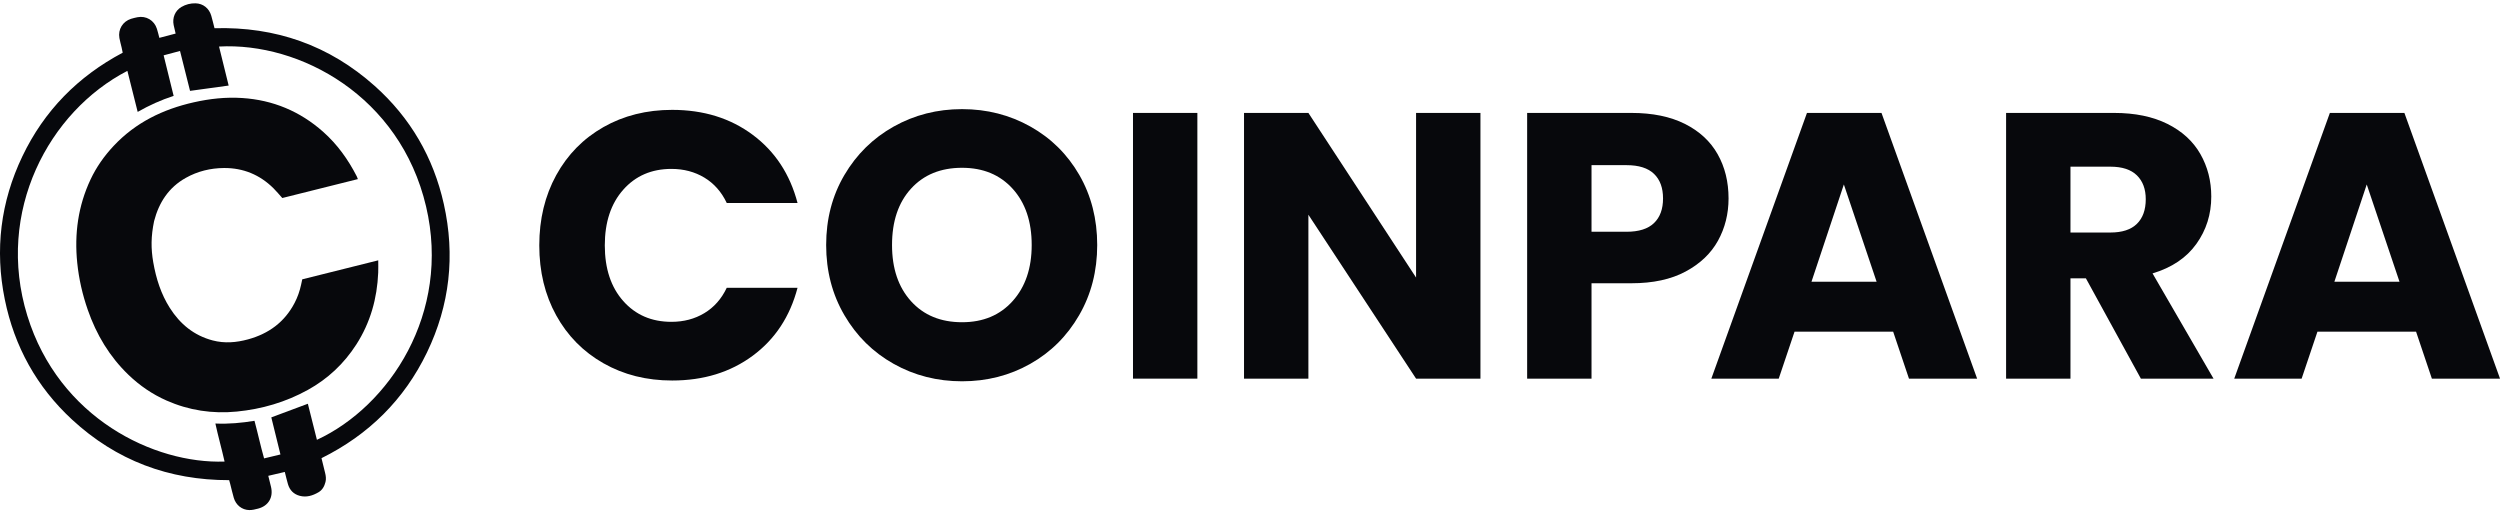 <svg width="112" height="23" viewBox="0 0 112 23" fill="none" xmlns="http://www.w3.org/2000/svg">
<path fill-rule="evenodd" clip-rule="evenodd" d="M10.061 20.678C9.932 20.105 9.775 19.554 9.649 18.974C10.252 19.001 10.826 18.946 11.401 18.852C11.554 19.42 11.672 19.977 11.831 20.536C12.082 20.475 12.313 20.42 12.564 20.36C12.423 19.788 12.287 19.236 12.155 18.699C12.709 18.492 13.244 18.293 13.792 18.088C13.926 18.621 14.062 19.161 14.198 19.704C17.436 18.206 20.216 14.038 19.088 9.249C17.923 4.297 13.429 1.887 9.813 2.085C9.958 2.671 10.101 3.254 10.244 3.833C9.664 3.913 9.098 3.991 8.514 4.071C8.368 3.488 8.219 2.894 8.065 2.283C7.809 2.352 7.574 2.414 7.331 2.479C7.483 3.095 7.629 3.69 7.779 4.296C7.21 4.48 6.686 4.718 6.168 5.013C6.011 4.386 5.859 3.783 5.707 3.175C2.198 4.989 -0.215 9.473 1.224 14.143C2.64 18.739 6.913 20.789 10.061 20.678ZM14.403 20.526C14.458 20.75 14.511 20.968 14.565 21.186C14.599 21.321 14.616 21.456 14.582 21.593C14.533 21.788 14.439 21.956 14.264 22.056C14.008 22.204 13.732 22.292 13.433 22.214C13.158 22.143 12.978 21.961 12.899 21.686C12.848 21.512 12.808 21.336 12.759 21.143C12.51 21.201 12.269 21.258 12.019 21.317C12.062 21.493 12.103 21.652 12.141 21.811C12.254 22.275 12.029 22.662 11.57 22.784C11.439 22.819 11.302 22.853 11.168 22.851C10.837 22.845 10.565 22.624 10.472 22.298C10.412 22.092 10.366 21.883 10.312 21.675C10.299 21.623 10.283 21.571 10.266 21.511C7.57 21.514 5.211 20.632 3.227 18.797C1.646 17.334 0.644 15.527 0.214 13.412C-0.238 11.191 0.026 9.046 1.003 7.002C1.981 4.958 3.492 3.424 5.497 2.361C5.48 2.279 5.465 2.199 5.447 2.121C5.415 1.981 5.374 1.844 5.349 1.704C5.281 1.317 5.498 0.961 5.871 0.843C5.965 0.814 6.061 0.791 6.157 0.772C6.546 0.695 6.911 0.912 7.03 1.292C7.071 1.422 7.102 1.555 7.139 1.696C7.384 1.631 7.615 1.57 7.868 1.504C7.838 1.375 7.807 1.25 7.78 1.123C7.713 0.8 7.844 0.48 8.124 0.314C8.32 0.198 8.54 0.142 8.767 0.149C9.102 0.159 9.369 0.375 9.464 0.702C9.517 0.886 9.561 1.072 9.61 1.264C12.344 1.187 14.75 2.029 16.792 3.854C18.384 5.277 19.416 7.05 19.883 9.14C20.398 11.44 20.153 13.666 19.128 15.79C18.104 17.912 16.515 19.478 14.403 20.526Z" fill="#07080C"/>
<path fill-rule="evenodd" clip-rule="evenodd" d="M16.945 11.663C16.945 11.861 16.951 12.036 16.944 12.21C16.896 13.37 16.593 14.452 15.963 15.433C15.408 16.296 14.684 16.975 13.789 17.469C12.798 18.017 11.732 18.327 10.61 18.438C9.517 18.546 8.461 18.387 7.454 17.941C6.823 17.661 6.261 17.277 5.761 16.797C4.909 15.979 4.32 14.996 3.933 13.883C3.695 13.201 3.535 12.501 3.461 11.782C3.327 10.48 3.498 9.226 4.058 8.037C4.32 7.482 4.67 6.986 5.09 6.538C6.074 5.488 7.302 4.894 8.683 4.583C9.396 4.422 10.117 4.343 10.848 4.391C12.228 4.48 13.437 4.984 14.475 5.903C15.111 6.466 15.596 7.146 15.983 7.9C16 7.933 16.011 7.968 16.033 8.024C14.895 8.309 13.768 8.591 12.647 8.871C12.51 8.719 12.388 8.571 12.253 8.436C11.639 7.827 10.895 7.522 10.036 7.527C9.431 7.531 8.853 7.671 8.321 7.97C7.558 8.397 7.12 9.072 6.904 9.904C6.762 10.582 6.759 11.134 6.866 11.752C6.993 12.479 7.212 13.173 7.61 13.798C8.069 14.519 8.691 15.031 9.527 15.251C10.06 15.391 10.589 15.347 11.114 15.203C12.035 14.951 12.749 14.432 13.198 13.571C13.333 13.312 13.429 13.037 13.49 12.751C13.506 12.677 13.522 12.602 13.541 12.514C14.667 12.232 15.795 11.95 16.945 11.663Z" fill="#07080C"/>
<path fill-rule="evenodd" clip-rule="evenodd" d="M24.919 7.847C25.425 6.926 26.131 6.208 27.036 5.693C27.941 5.179 28.967 4.922 30.114 4.922C31.519 4.922 32.722 5.295 33.723 6.041C34.724 6.787 35.392 7.805 35.73 9.094H32.559C32.323 8.596 31.988 8.218 31.556 7.957C31.123 7.697 30.631 7.567 30.08 7.567C29.192 7.567 28.472 7.878 27.921 8.5C27.37 9.122 27.095 9.953 27.095 10.993C27.095 12.033 27.37 12.864 27.921 13.486C28.472 14.108 29.192 14.418 30.08 14.418C30.631 14.418 31.123 14.289 31.556 14.028C31.988 13.768 32.323 13.39 32.559 12.892H35.73C35.392 14.181 34.724 15.196 33.723 15.936C32.722 16.677 31.519 17.047 30.114 17.047C28.967 17.047 27.941 16.79 27.036 16.275C26.131 15.761 25.425 15.046 24.919 14.13C24.413 13.214 24.16 12.169 24.16 10.993C24.16 9.817 24.413 8.769 24.919 7.847Z" fill="#07080C"/>
<path fill-rule="evenodd" clip-rule="evenodd" d="M45.368 13.486C45.936 12.854 46.22 12.017 46.22 10.977C46.22 9.925 45.936 9.086 45.368 8.458C44.801 7.831 44.045 7.517 43.1 7.517C42.144 7.517 41.383 7.828 40.815 8.45C40.247 9.072 39.963 9.914 39.963 10.977C39.963 12.028 40.247 12.867 40.815 13.495C41.383 14.122 42.144 14.436 43.1 14.436C44.045 14.436 44.801 14.12 45.368 13.486ZM40.039 16.302C39.111 15.782 38.375 15.055 37.83 14.122C37.284 13.19 37.012 12.141 37.012 10.977C37.012 9.812 37.284 8.767 37.83 7.839C38.375 6.913 39.111 6.189 40.039 5.669C40.967 5.149 41.987 4.889 43.1 4.889C44.213 4.889 45.234 5.149 46.161 5.669C47.089 6.189 47.819 6.913 48.354 7.839C48.888 8.767 49.155 9.812 49.155 10.977C49.155 12.141 48.885 13.19 48.345 14.122C47.806 15.055 47.075 15.782 46.153 16.302C45.231 16.822 44.213 17.082 43.1 17.082C41.987 17.082 40.967 16.822 40.039 16.302Z" fill="#07080C"/>
<path fill-rule="evenodd" clip-rule="evenodd" d="M50.758 16.963H53.642V5.059H50.758V16.963Z" fill="#07080C"/>
<path fill-rule="evenodd" clip-rule="evenodd" d="M66.324 16.963H63.44L58.616 9.62V16.963H55.732V5.059H58.616L63.44 12.435V5.059H66.324V16.963Z" fill="#07080C"/>
<path fill-rule="evenodd" clip-rule="evenodd" d="M74.1 9.993C74.37 9.733 74.504 9.366 74.504 8.891C74.504 8.416 74.37 8.049 74.1 7.789C73.83 7.529 73.419 7.399 72.868 7.399H71.3V10.383H72.868C73.419 10.383 73.83 10.254 74.1 9.993ZM76.967 10.782C76.652 11.353 76.168 11.814 75.516 12.164C74.864 12.515 74.055 12.69 73.088 12.69H71.3V16.963H68.416V5.059H73.088C74.032 5.059 74.83 5.223 75.483 5.55C76.135 5.878 76.624 6.33 76.95 6.907C77.276 7.484 77.439 8.145 77.439 8.891C77.439 9.581 77.281 10.211 76.967 10.782Z" fill="#07080C"/>
<path fill-rule="evenodd" clip-rule="evenodd" d="M84.072 12.622L82.605 8.264L81.154 12.622H84.072ZM84.814 14.86H80.395L79.687 16.963H76.668L80.952 5.059H84.291L88.575 16.963H85.522L84.814 14.86Z" fill="#07080C"/>
<path fill-rule="evenodd" clip-rule="evenodd" d="M92.757 10.417H94.545C95.073 10.417 95.469 10.288 95.734 10.027C95.998 9.767 96.13 9.4 96.13 8.925C96.13 8.473 95.998 8.117 95.734 7.857C95.469 7.597 95.073 7.467 94.545 7.467H92.757V10.417ZM95.911 16.963L93.448 12.469H92.757V16.963H89.873V5.059H94.713C95.647 5.059 96.442 5.223 97.1 5.55C97.758 5.878 98.249 6.328 98.576 6.899C98.902 7.47 99.065 8.106 99.065 8.806C99.065 9.598 98.843 10.305 98.398 10.926C97.954 11.548 97.299 11.989 96.434 12.249L99.166 16.963H95.911Z" fill="#07080C"/>
<path fill-rule="evenodd" clip-rule="evenodd" d="M107.498 12.622L106.03 8.264L104.58 12.622H107.498ZM108.24 14.86H103.821L103.113 16.963H100.094L104.378 5.059H107.717L112.001 16.963H108.948L108.24 14.86Z" fill="#07080C"/>
</svg>
